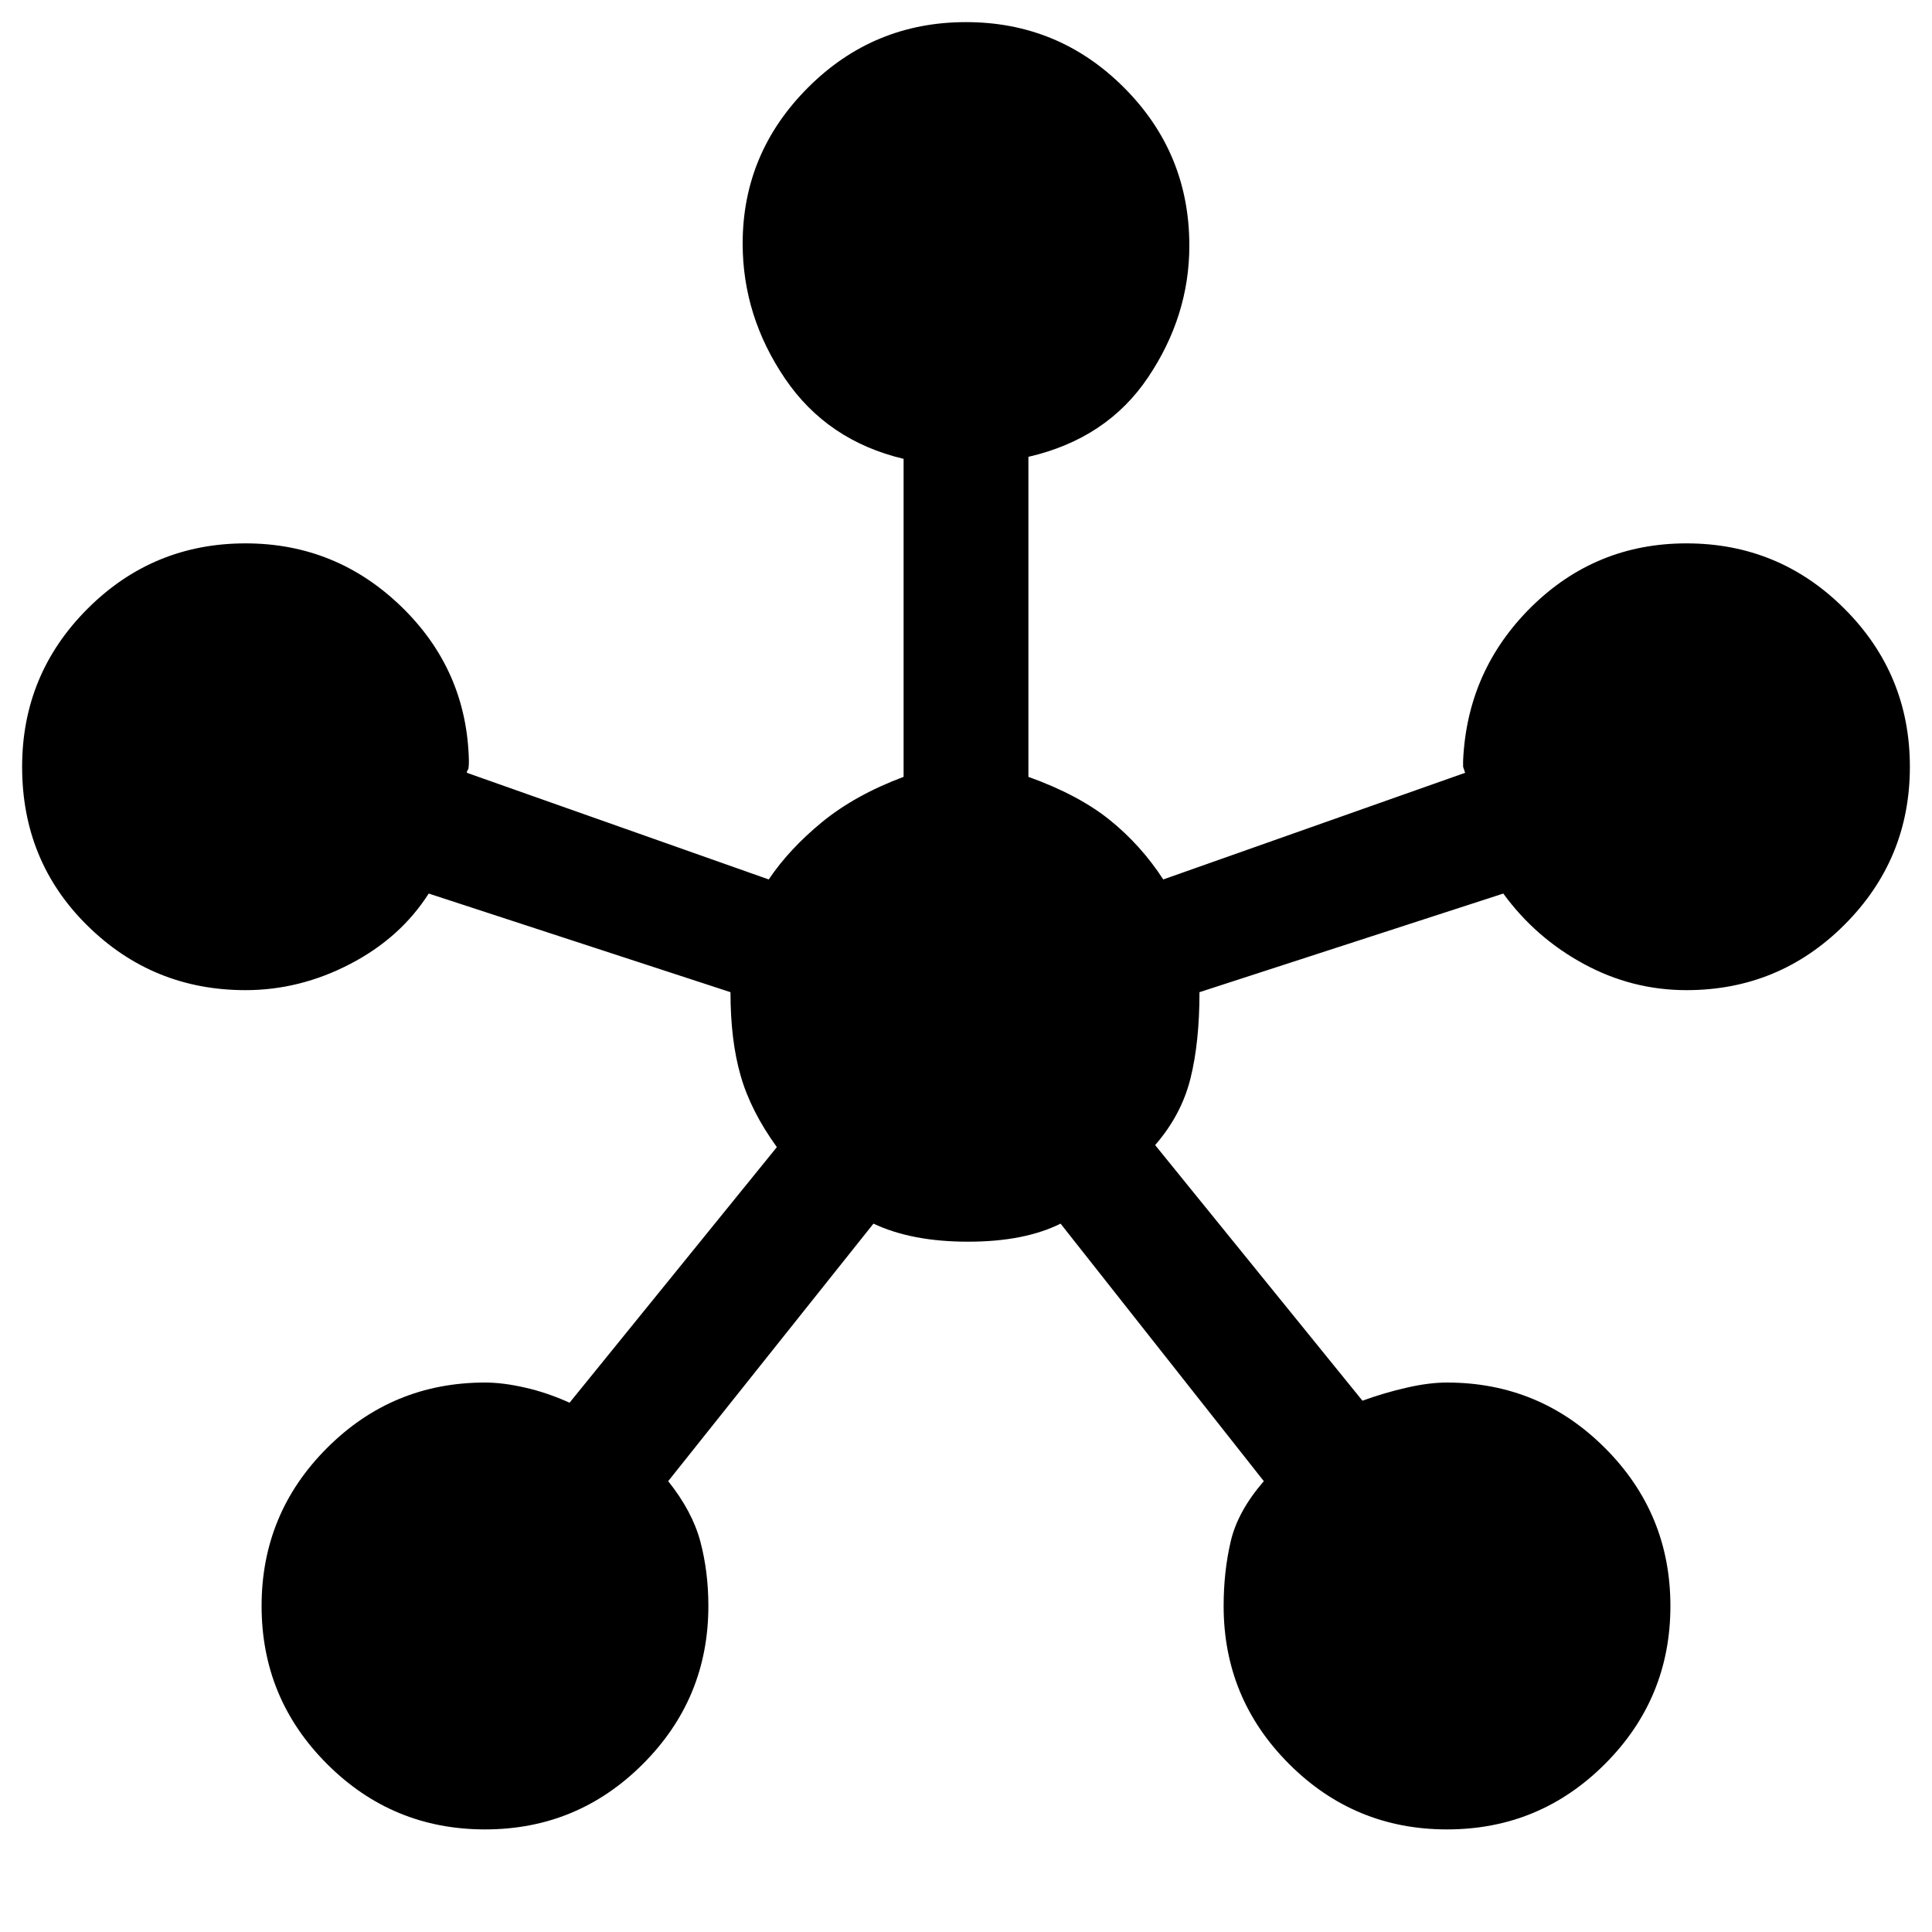 <svg xmlns="http://www.w3.org/2000/svg" height="20" width="20"><path d="M5.021 18.938Q4.062 18.938 3.385 18.26Q2.708 17.583 2.708 16.625Q2.708 15.667 3.385 14.99Q4.062 14.312 5.021 14.312Q5.208 14.312 5.438 14.365Q5.667 14.417 5.896 14.521L8.042 11.875Q7.771 11.5 7.667 11.135Q7.562 10.771 7.562 10.271L4.438 9.25Q4.146 9.708 3.625 9.979Q3.104 10.25 2.542 10.25Q1.583 10.25 0.906 9.583Q0.229 8.917 0.229 7.938Q0.229 6.979 0.906 6.302Q1.583 5.625 2.542 5.625Q3.479 5.625 4.156 6.281Q4.833 6.938 4.854 7.875Q4.854 7.958 4.844 7.969Q4.833 7.979 4.833 8L7.958 9.104Q8.167 8.792 8.51 8.51Q8.854 8.229 9.354 8.042V4.75Q8.562 4.562 8.125 3.917Q7.688 3.271 7.688 2.521Q7.688 1.583 8.365 0.906Q9.042 0.229 10 0.229Q10.958 0.229 11.635 0.906Q12.312 1.583 12.312 2.542Q12.312 3.271 11.885 3.906Q11.458 4.542 10.646 4.729V8.042Q11.167 8.229 11.49 8.49Q11.812 8.75 12.042 9.104L15.167 8Q15.146 7.938 15.146 7.938Q15.146 7.938 15.146 7.875Q15.188 6.938 15.854 6.281Q16.521 5.625 17.458 5.625Q18.417 5.625 19.094 6.302Q19.771 6.979 19.771 7.938Q19.771 8.896 19.094 9.573Q18.417 10.25 17.458 10.25Q16.896 10.25 16.396 9.979Q15.896 9.708 15.562 9.25L12.417 10.271Q12.417 10.792 12.323 11.167Q12.229 11.542 11.958 11.854L14.104 14.5Q14.333 14.417 14.562 14.365Q14.792 14.312 14.979 14.312Q15.938 14.312 16.615 14.99Q17.292 15.667 17.292 16.625Q17.292 17.583 16.615 18.26Q15.938 18.938 14.979 18.938Q14.021 18.938 13.344 18.26Q12.667 17.583 12.667 16.625Q12.667 16.271 12.74 15.958Q12.812 15.646 13.083 15.333L10.979 12.667Q10.604 12.854 10.021 12.854Q9.438 12.854 9.042 12.667L6.917 15.333Q7.167 15.646 7.25 15.958Q7.333 16.271 7.333 16.625Q7.333 17.583 6.656 18.26Q5.979 18.938 5.021 18.938Z"/></svg>